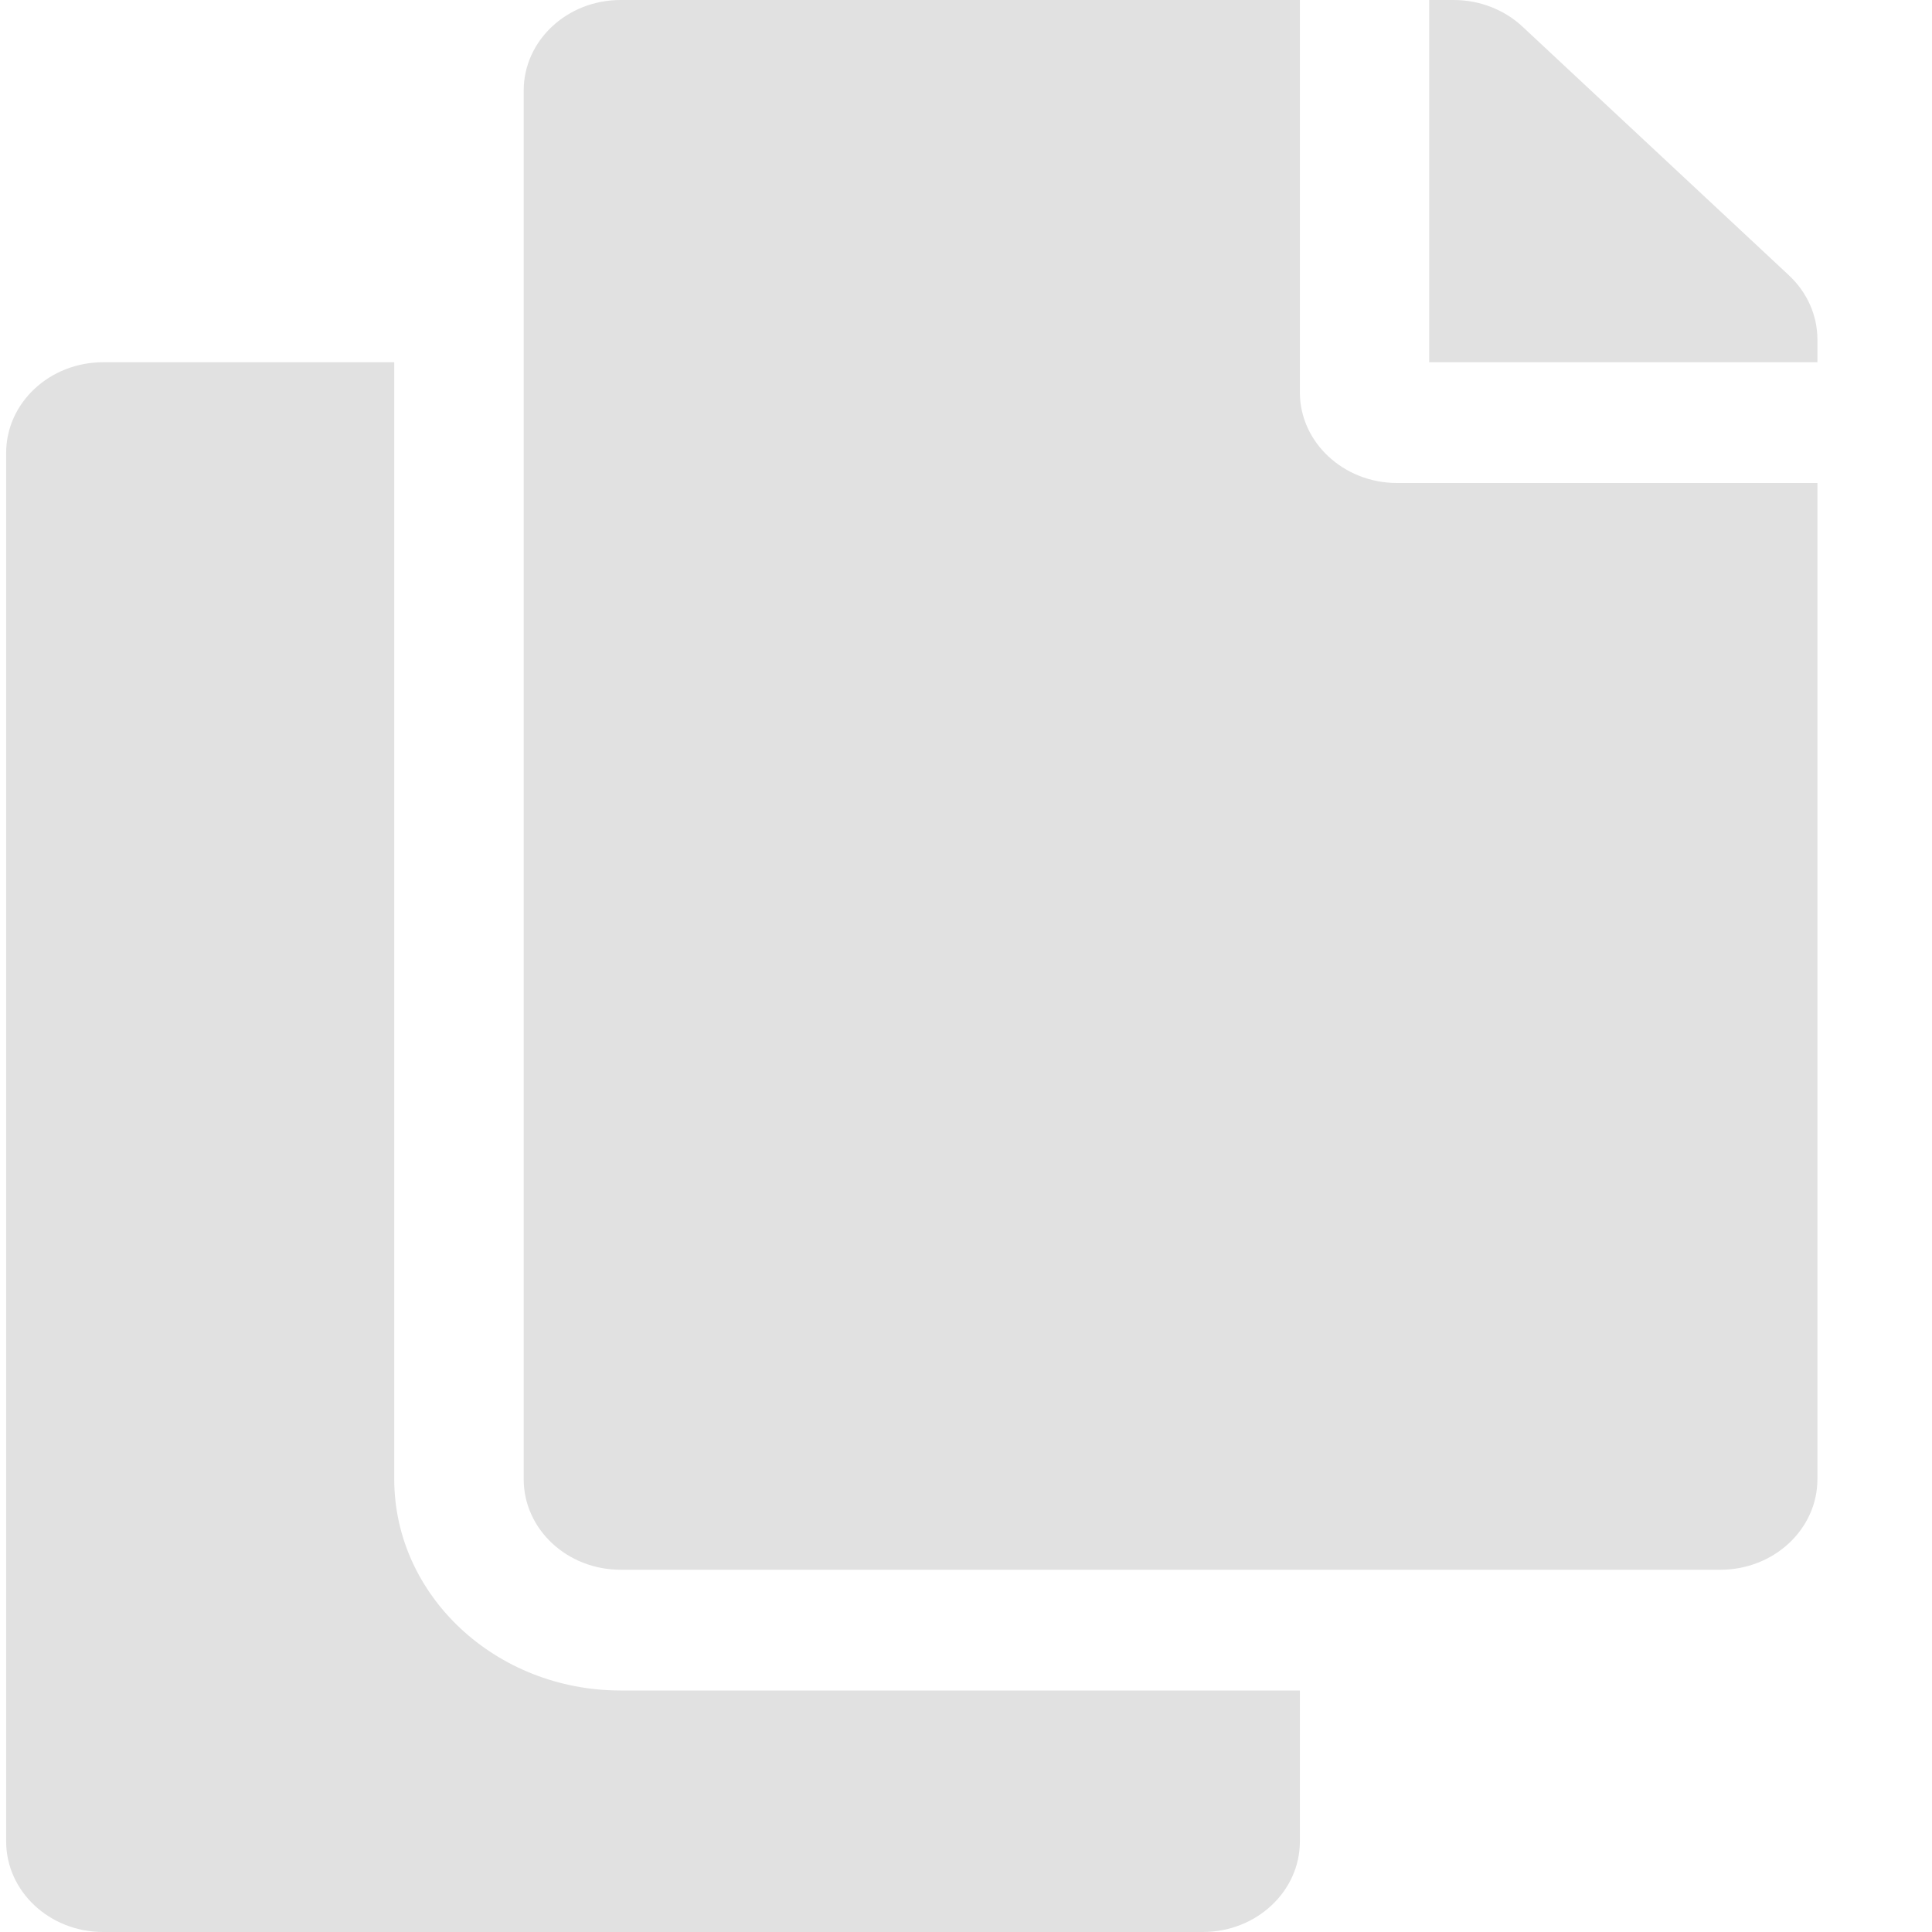 <svg width="16" height="16" viewBox="0 0 16 16" fill="none" xmlns="http://www.w3.org/2000/svg">
<path d="M10.765 14V15.25C10.765 15.664 10.405 16 9.961 16H0.854C0.411 16 0.051 15.664 0.051 15.25V3.75C0.051 3.336 0.411 3 0.854 3H3.265V12.25C3.265 13.215 4.106 14 5.14 14H10.765ZM10.765 3.25V0H5.14C4.696 0 4.337 0.336 4.337 0.75V12.25C4.337 12.664 4.696 13 5.14 13H14.247C14.691 13 15.051 12.664 15.051 12.25V4H11.569C11.127 4 10.765 3.663 10.765 3.25ZM14.815 2.28L12.608 0.22C12.457 0.079 12.252 1.03999e-06 12.039 0L11.836 0V3H15.051V2.811C15.051 2.612 14.966 2.421 14.815 2.28Z" fill="#E1E1E1"/>
</svg>
